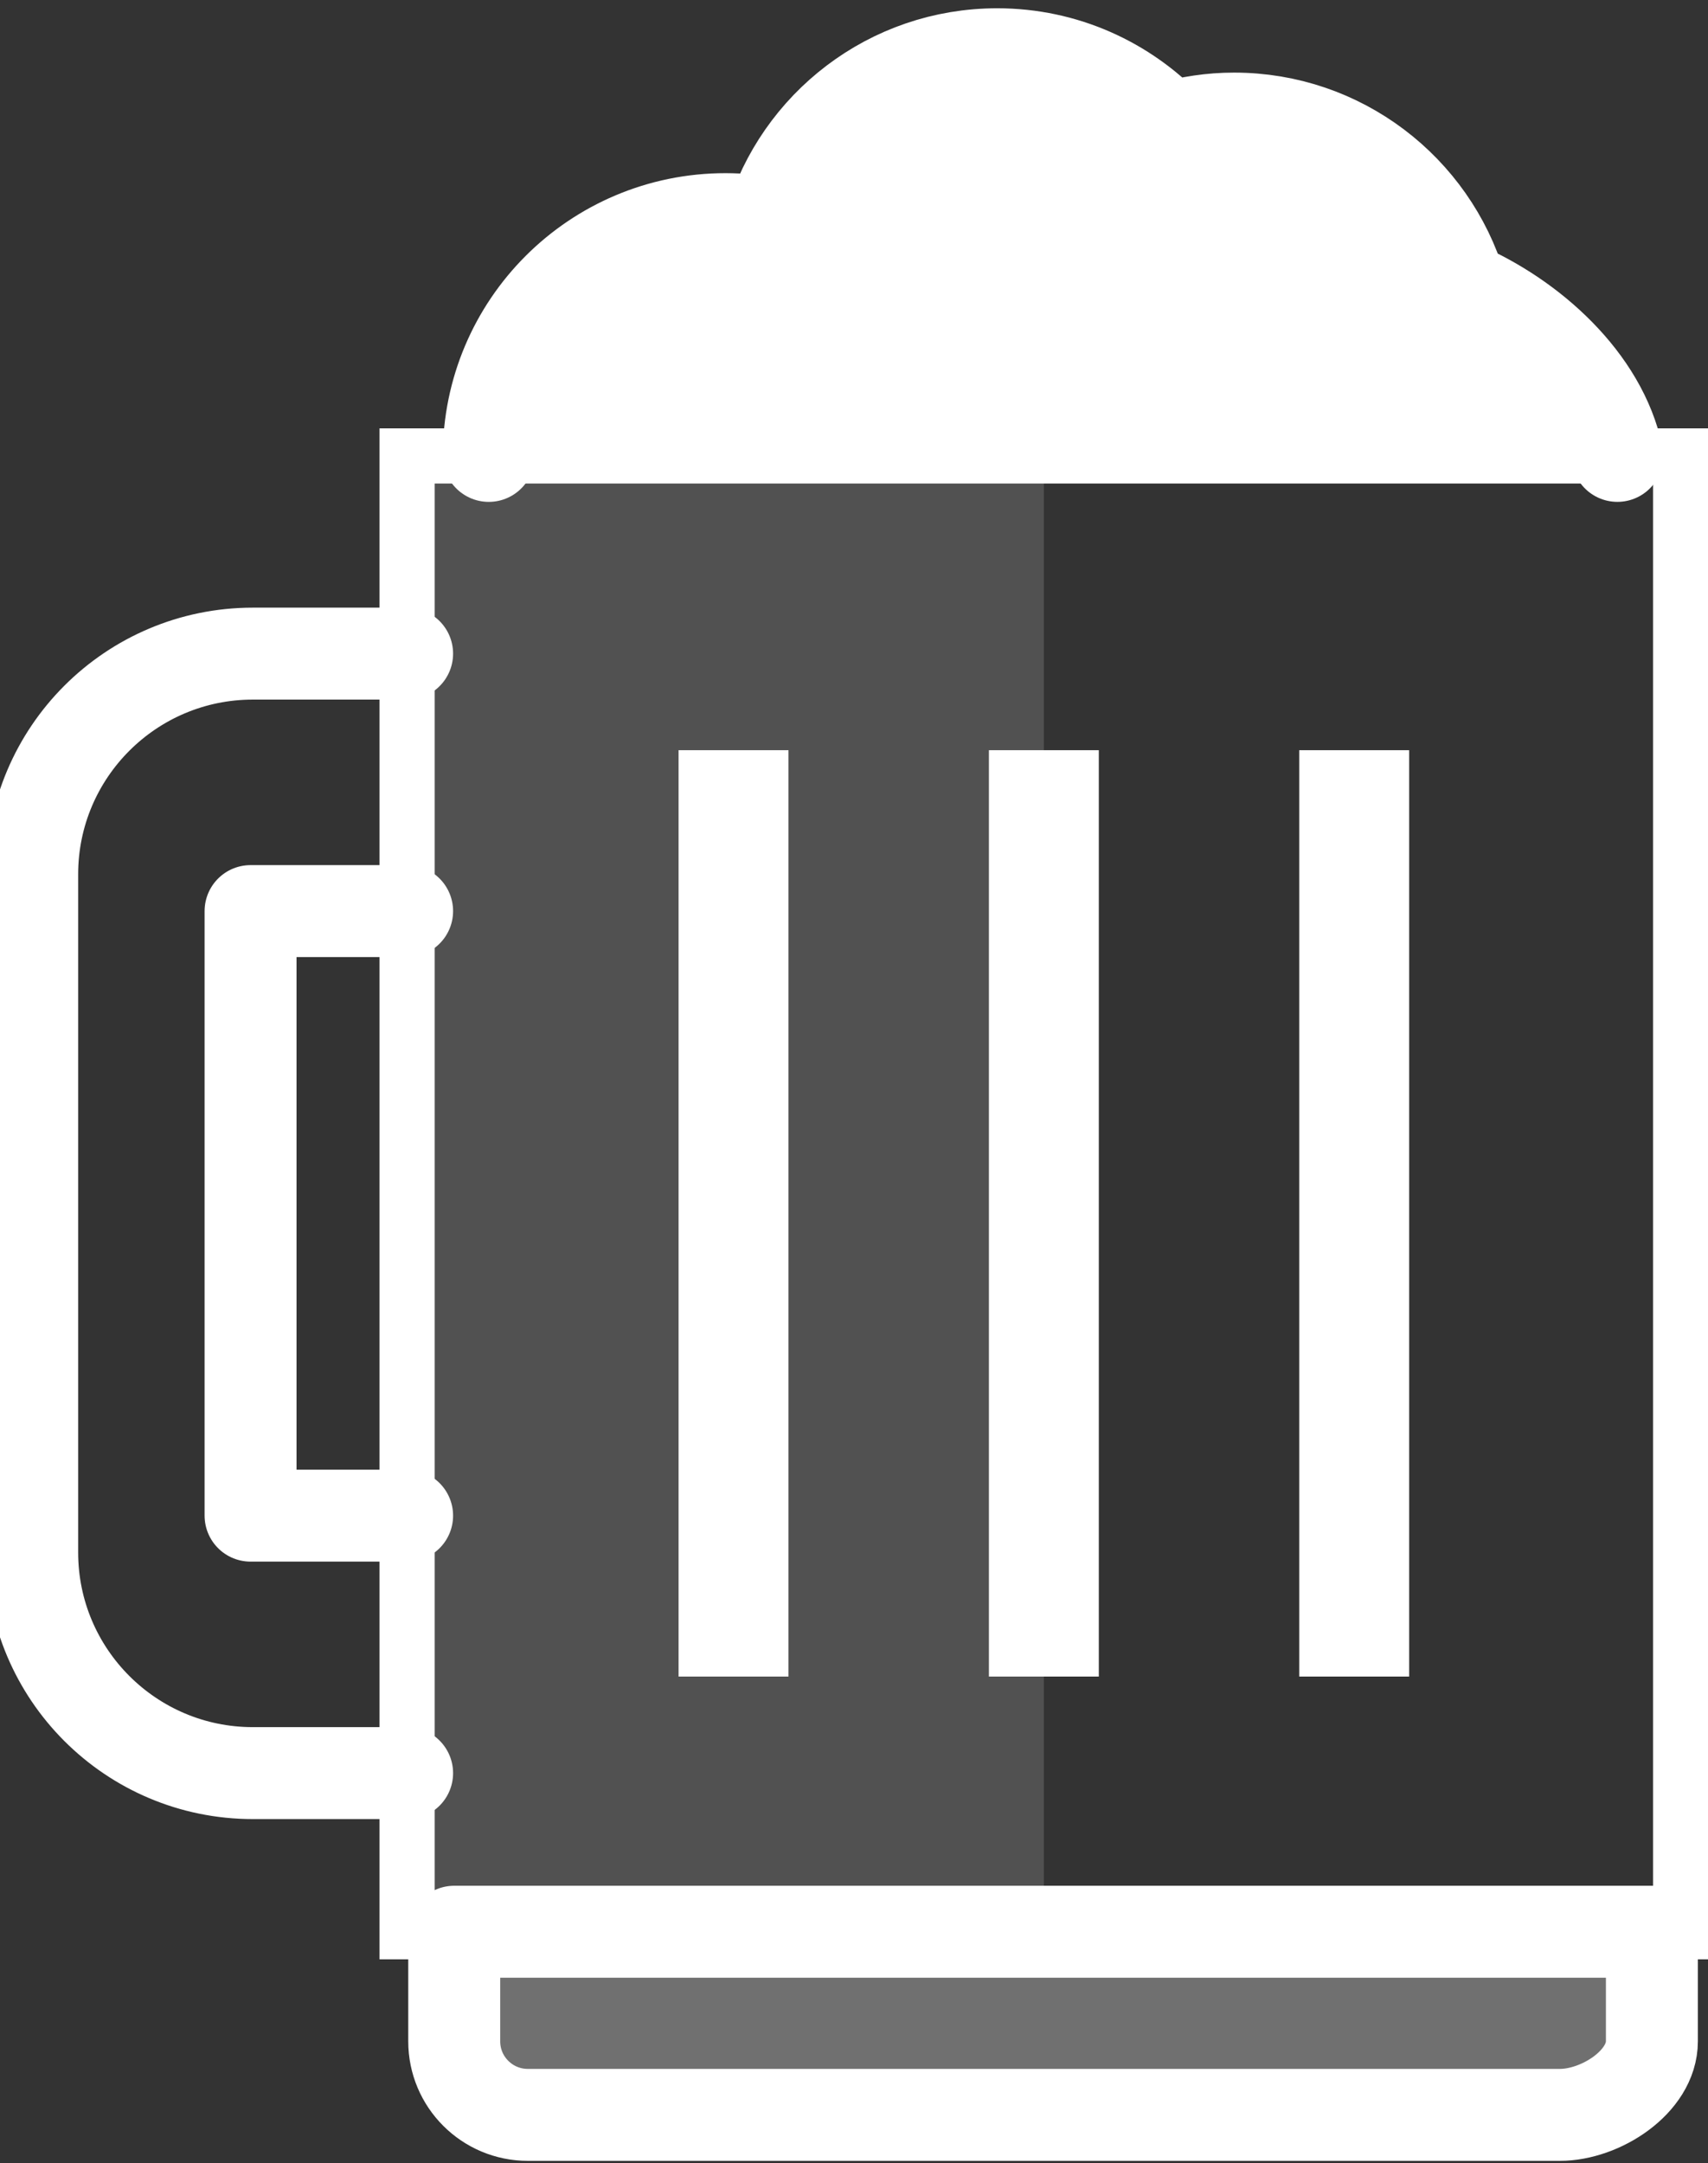 <?xml version="1.0" encoding="utf-8"?>
<!-- Generator: Adobe Illustrator 14.0.0, SVG Export Plug-In . SVG Version: 6.00 Build 43363)  -->
<!DOCTYPE svg PUBLIC "-//W3C//DTD SVG 1.1//EN" "http://www.w3.org/Graphics/SVG/1.1/DTD/svg11.dtd">
<svg version="1.1" id="Ebene_1" xmlns="http://www.w3.org/2000/svg" xmlns:xlink="http://www.w3.org/1999/xlink" x="0px" y="0px"
	 width="92.875px" height="117.625px" viewBox="0 0 92.875 117.625" enable-background="new 0 0 92.875 117.625"
	 xml:space="preserve">
<rect x="0" y="0" width="92.875" height="117.625" fill="#333333" stroke="none"/>
<path fill="#FFFFFF" fill-opacity="0.15" d="M55.273,89.666V42.292h1.488v-17.5H22.137v80.25h34.625V89.666H55.273z M41.375,89.666
	h-2.977V42.292h2.977V89.666z"/>
<path fill="#FFFFFF" stroke="#FFFFFF" stroke-width="5" stroke-linecap="round" stroke-linejoin="round" d="M87.948,24.79
	c-0.866-4.141-4.724-7.55-8.523-9.184c-1.597-5.297-6.507-9.158-12.325-9.158c-1.233,0-2.426,0.184-3.557,0.509
	c-2.346-2.464-5.648-4.007-9.318-4.007c-5.834,0-10.754,3.883-12.336,9.203c-0.79-0.151-1.603-0.237-2.437-0.237
	c-7.111,0-12.875,5.764-12.875,12.875"/>
<rect x="22.137" y="24.792" fill="none" stroke="#FFFFFF" stroke-width="3" stroke-linecap="round" width="69.25" height="80.25"/>
<rect x="55.273" y="42.292" fill="none" stroke="#FFFFFF" stroke-width="3" stroke-linecap="round" width="2.977" height="47.375"/>
<path fill="#FFFFFF" fill-opacity="0.3" stroke="#FFFFFF" stroke-width="5" stroke-linecap="round" stroke-linejoin="round" d="
	M89.824,105.041V111c0,2.209-2.791,4-5,4H28.699c-2.209,0-4-1.791-4-4v-5.959H89.824z"/>
<polyline fill="none" stroke="#FFFFFF" stroke-width="5" stroke-linecap="round" stroke-linejoin="round" points="22.137,82.416 
	13.625,82.416 13.625,49.542 22.137,49.542 "/>
<path fill="none" stroke="#FFFFFF" stroke-width="5" stroke-linecap="round" stroke-linejoin="round" d="M22.137,96.416H13.75
	c-6.627,0-12-5.372-12-12V47.542c0-6.627,5.373-12,12-12h8.387"/>
<rect x="38.398" y="42.292" fill="none" stroke="#FFFFFF" stroke-width="3" stroke-linecap="round" width="2.977" height="47.375"/>
<rect x="72.148" y="42.292" fill="none" stroke="#FFFFFF" stroke-width="3" stroke-linecap="round" width="2.977" height="47.375"/>
</svg>
